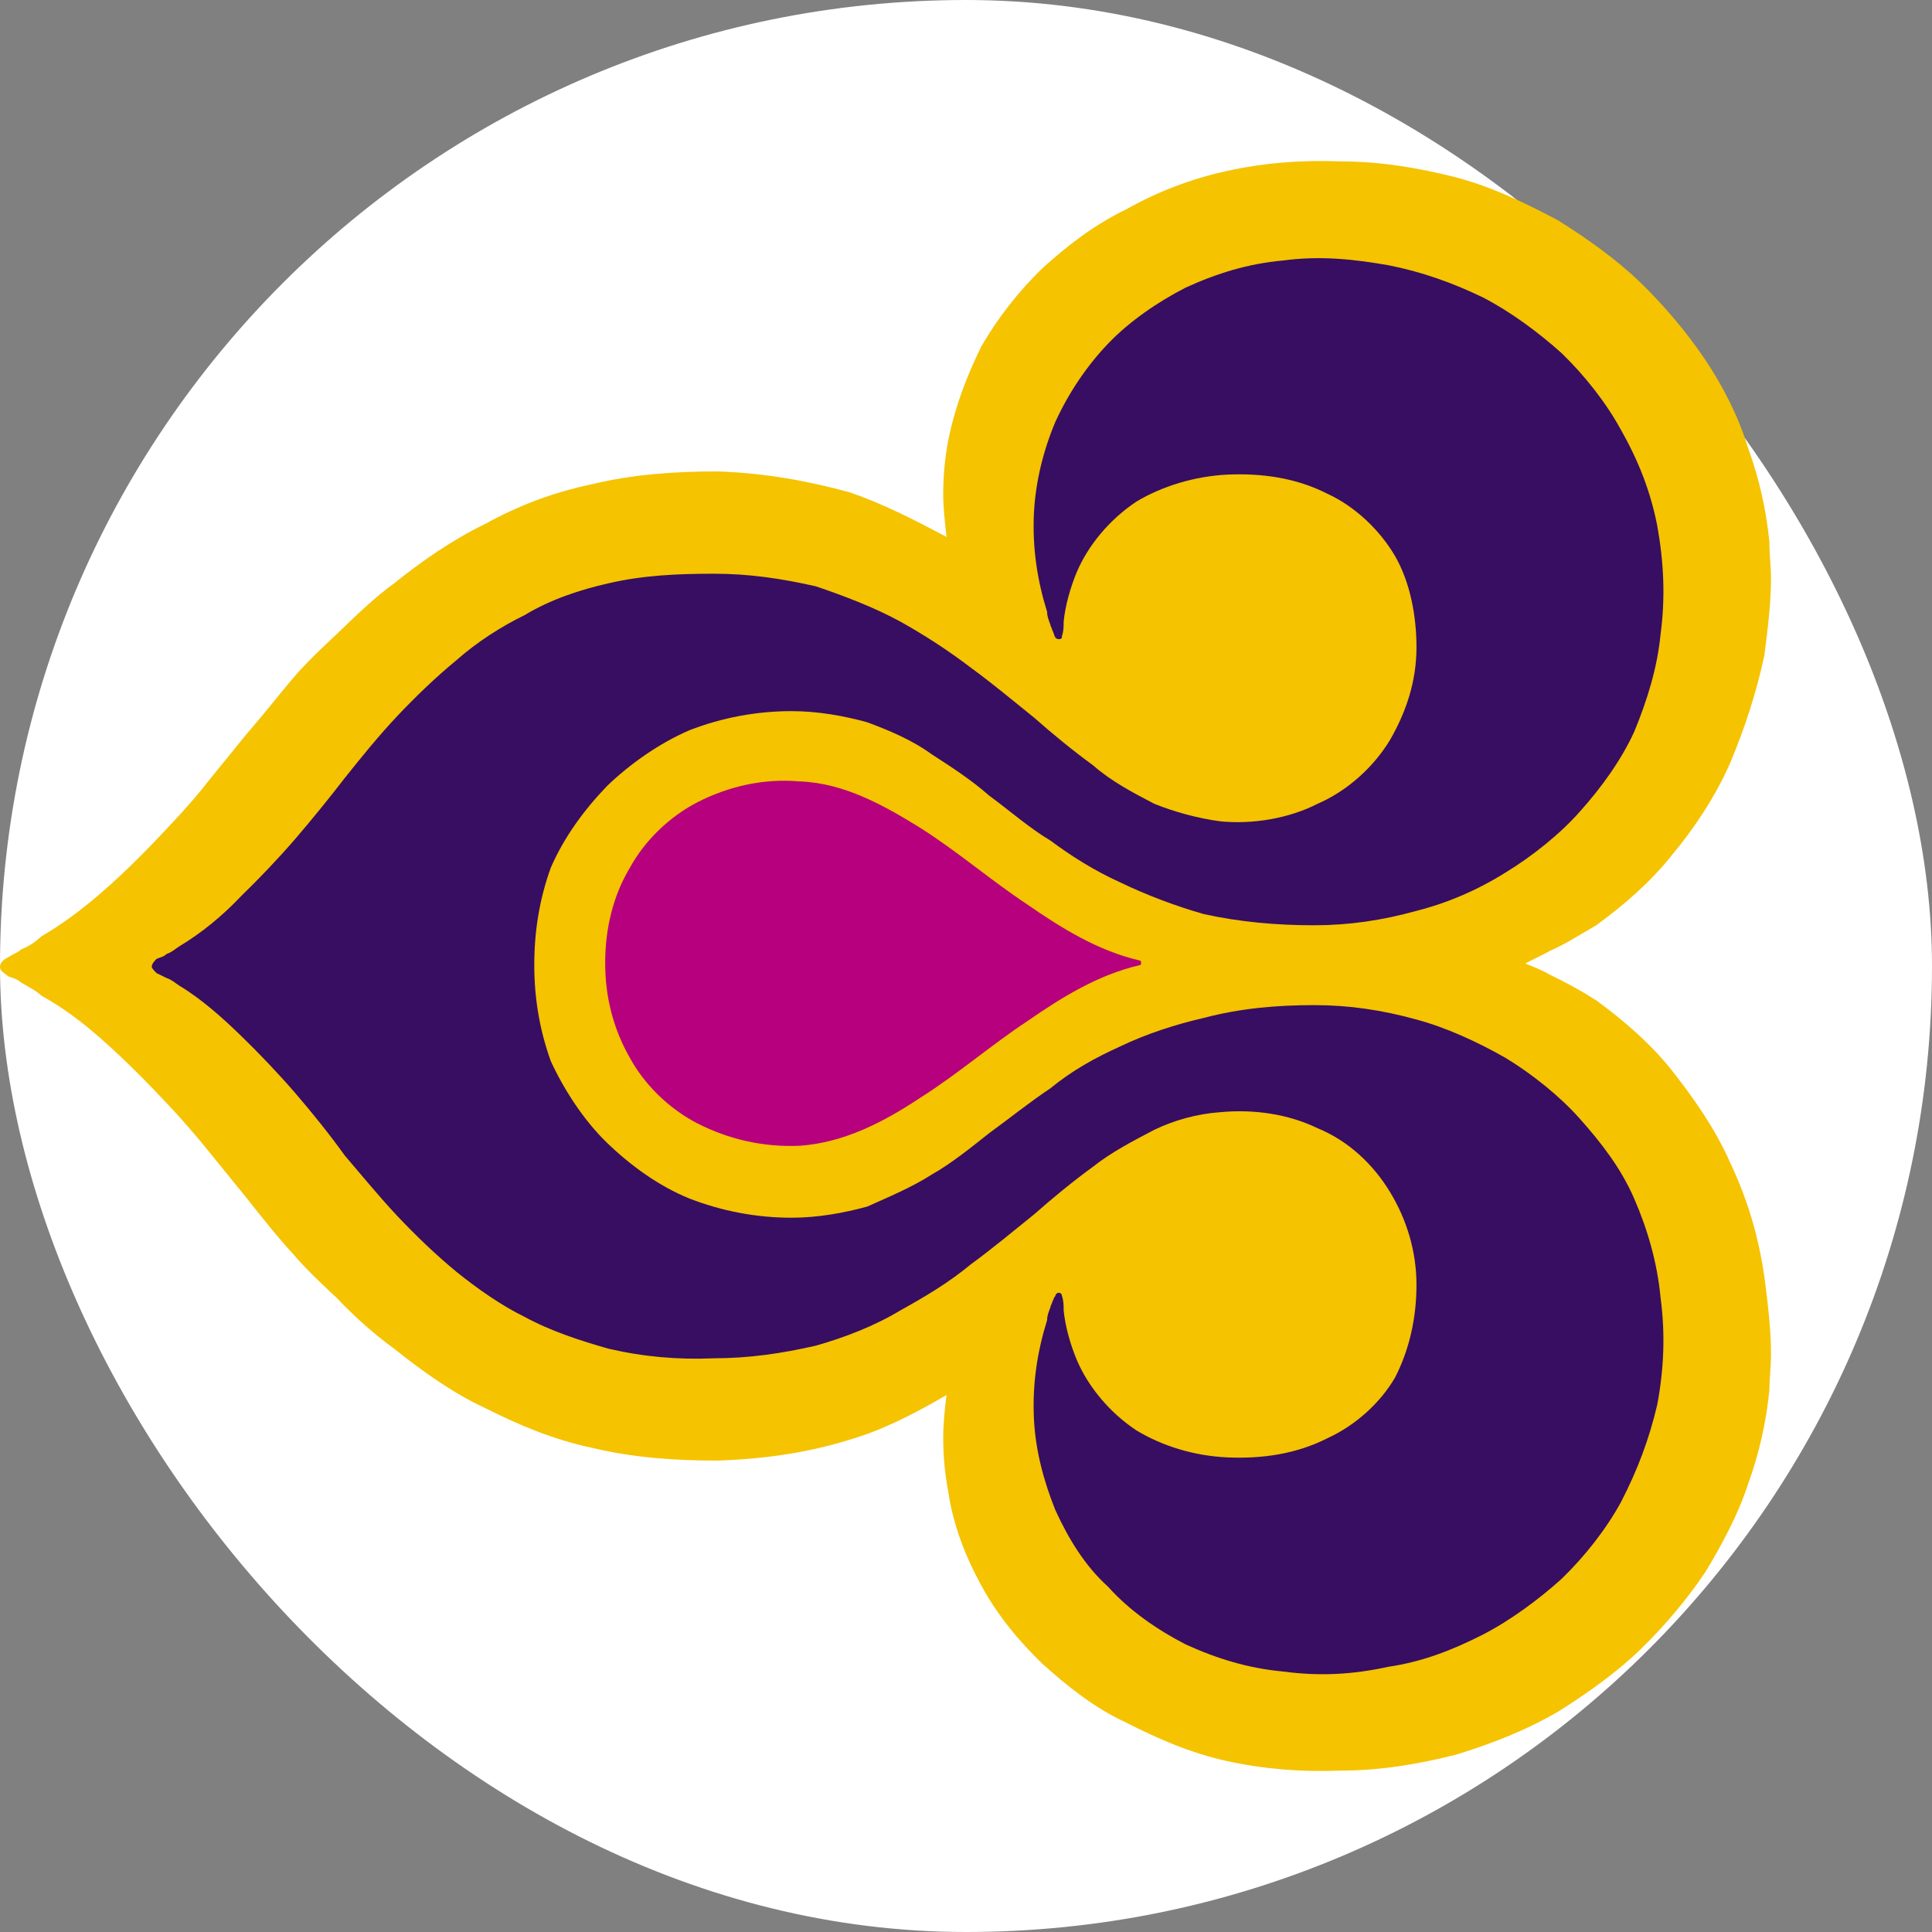 <svg width="24" height="24" viewBox="0 0 24 24" fill="none" xmlns="http://www.w3.org/2000/svg">
<rect x="0" y="0" width="24" height="24" fill="#808080" stroke="none"/>
<rect width="24" height="24" rx="12" fill="white"/>
<path d="M21.488 14.432C21.303 14.015 21.037 13.638 20.771 13.3C20.505 12.963 20.156 12.665 19.829 12.427C19.644 12.308 19.46 12.208 19.255 12.109C19.153 12.05 19.05 12.01 18.948 11.97C19.05 11.911 19.153 11.871 19.255 11.811C19.439 11.732 19.624 11.613 19.829 11.494C20.156 11.256 20.505 10.958 20.771 10.62C21.037 10.303 21.303 9.906 21.488 9.489C21.672 9.052 21.816 8.615 21.918 8.139C21.959 7.821 22 7.484 22 7.186C22 7.047 21.98 6.888 21.98 6.73C21.939 6.332 21.857 5.955 21.713 5.558C21.59 5.161 21.406 4.804 21.181 4.466C20.955 4.129 20.669 3.792 20.382 3.514C20.075 3.216 19.706 2.958 19.358 2.739C18.948 2.521 18.538 2.323 18.087 2.203C17.616 2.084 17.145 2.005 16.654 2.005C16.162 1.985 15.691 2.025 15.24 2.124C14.79 2.223 14.38 2.382 13.991 2.6C13.581 2.799 13.253 3.057 12.946 3.335C12.659 3.613 12.393 3.95 12.188 4.308C12.004 4.685 11.86 5.062 11.778 5.479C11.737 5.697 11.717 5.916 11.717 6.134C11.717 6.313 11.737 6.471 11.758 6.67C11.348 6.452 10.959 6.253 10.549 6.114C10.037 5.975 9.505 5.876 8.911 5.856C8.358 5.856 7.845 5.896 7.354 6.015C6.883 6.114 6.453 6.273 6.022 6.511C5.613 6.71 5.244 6.968 4.896 7.246C4.65 7.424 4.404 7.663 4.179 7.881C4.179 7.881 3.831 8.199 3.646 8.417C3.462 8.635 3.277 8.873 3.052 9.132L2.601 9.687C2.479 9.846 2.356 9.985 2.212 10.144C2.028 10.342 1.823 10.561 1.618 10.759C1.29 11.077 0.922 11.395 0.512 11.633C0.451 11.692 0.369 11.752 0.266 11.792C0.225 11.831 0.164 11.851 0.102 11.891C0.061 11.911 0 11.95 0 12.01C0 12.069 0.061 12.089 0.102 12.129C0.164 12.149 0.225 12.169 0.266 12.208C0.369 12.268 0.451 12.308 0.512 12.367C0.942 12.605 1.29 12.923 1.618 13.241C1.823 13.439 2.028 13.658 2.212 13.856C2.335 13.995 2.458 14.134 2.601 14.313L3.052 14.868C3.257 15.127 3.462 15.385 3.646 15.583C3.81 15.782 4.179 16.119 4.179 16.119C4.404 16.357 4.65 16.576 4.896 16.754C5.244 17.032 5.633 17.31 6.022 17.489C6.453 17.707 6.883 17.886 7.354 17.985C7.845 18.104 8.358 18.144 8.911 18.144C9.505 18.124 10.037 18.045 10.549 17.886C10.959 17.767 11.348 17.568 11.758 17.33C11.737 17.509 11.717 17.668 11.717 17.866C11.717 18.084 11.737 18.303 11.778 18.521C11.84 18.938 11.983 19.315 12.188 19.692C12.393 20.07 12.659 20.387 12.946 20.665C13.253 20.943 13.601 21.221 13.991 21.399C14.38 21.598 14.79 21.777 15.24 21.876C15.691 21.975 16.162 22.015 16.654 21.995C17.145 21.995 17.616 21.916 18.087 21.797C18.538 21.658 18.948 21.499 19.358 21.261C19.706 21.042 20.075 20.784 20.382 20.486C20.669 20.208 20.955 19.871 21.181 19.534C21.386 19.196 21.59 18.819 21.713 18.442C21.857 18.045 21.939 17.668 21.98 17.27C21.98 17.131 22 16.973 22 16.814C22 16.516 21.959 16.179 21.918 15.861C21.836 15.305 21.693 14.868 21.488 14.432Z" fill="#F5C300"/>
<path d="M20.3 14.888C20.136 14.511 19.89 14.194 19.624 13.896C19.378 13.618 19.03 13.34 18.702 13.141C18.354 12.943 17.965 12.764 17.596 12.665C17.166 12.546 16.756 12.486 16.326 12.486C15.855 12.486 15.404 12.526 14.954 12.645C14.605 12.725 14.237 12.844 13.909 13.002C13.602 13.141 13.315 13.3 13.049 13.519C12.782 13.697 12.537 13.896 12.291 14.074C12.065 14.253 11.82 14.452 11.574 14.591C11.328 14.749 11.041 14.868 10.775 14.988C10.488 15.067 10.16 15.127 9.833 15.127C9.402 15.127 8.972 15.047 8.563 14.888C8.173 14.729 7.825 14.471 7.538 14.194C7.252 13.916 7.006 13.538 6.842 13.181C6.699 12.784 6.637 12.387 6.637 11.99C6.637 11.573 6.699 11.176 6.842 10.779C7.006 10.402 7.252 10.065 7.538 9.767C7.825 9.489 8.194 9.231 8.563 9.072C8.972 8.913 9.402 8.834 9.833 8.834C10.16 8.834 10.488 8.893 10.775 8.973C11.041 9.072 11.328 9.191 11.574 9.37C11.82 9.529 12.065 9.687 12.291 9.886C12.537 10.065 12.782 10.283 13.049 10.442C13.315 10.64 13.602 10.819 13.909 10.958C14.237 11.117 14.605 11.256 14.954 11.355C15.404 11.454 15.855 11.494 16.326 11.494C16.756 11.494 17.166 11.434 17.596 11.315C17.985 11.216 18.354 11.057 18.702 10.839C19.03 10.64 19.378 10.362 19.624 10.084C19.89 9.787 20.136 9.449 20.3 9.092C20.464 8.695 20.587 8.298 20.628 7.881C20.689 7.424 20.669 6.988 20.587 6.531C20.505 6.114 20.361 5.737 20.136 5.34C19.952 5.002 19.686 4.665 19.399 4.387C19.112 4.129 18.764 3.871 18.416 3.692C18.047 3.514 17.658 3.375 17.248 3.295C16.797 3.216 16.388 3.176 15.937 3.236C15.507 3.275 15.117 3.395 14.728 3.573C14.38 3.752 14.032 3.99 13.766 4.268C13.499 4.546 13.274 4.883 13.11 5.241C12.967 5.578 12.864 5.975 12.844 6.372C12.823 6.809 12.885 7.206 13.008 7.603C13.008 7.662 13.028 7.702 13.049 7.762C13.049 7.782 13.069 7.801 13.069 7.821C13.09 7.861 13.09 7.881 13.11 7.921C13.11 7.921 13.131 7.94 13.151 7.94C13.192 7.94 13.192 7.921 13.192 7.901C13.213 7.841 13.213 7.782 13.213 7.722C13.233 7.524 13.294 7.305 13.376 7.107C13.52 6.769 13.786 6.452 14.114 6.233C14.442 6.035 14.851 5.916 15.24 5.896C15.671 5.876 16.101 5.935 16.49 6.134C16.838 6.293 17.145 6.591 17.33 6.908C17.514 7.226 17.596 7.643 17.596 8.04C17.596 8.457 17.473 8.834 17.268 9.191C17.064 9.529 16.736 9.826 16.367 9.985C16.019 10.164 15.568 10.243 15.159 10.203C14.872 10.164 14.585 10.084 14.339 9.985C14.073 9.846 13.806 9.707 13.581 9.509C13.335 9.33 13.069 9.112 12.844 8.913C12.598 8.715 12.311 8.476 12.065 8.298C11.779 8.079 11.471 7.881 11.185 7.722C10.857 7.543 10.488 7.404 10.14 7.285C9.71 7.186 9.3 7.127 8.87 7.127C8.419 7.127 7.989 7.146 7.559 7.246C7.211 7.325 6.842 7.444 6.514 7.643C6.227 7.782 5.92 7.98 5.674 8.198C5.408 8.417 5.162 8.655 4.937 8.893C4.712 9.131 4.486 9.409 4.281 9.667C4.097 9.906 3.872 10.184 3.667 10.422C3.462 10.66 3.216 10.918 2.991 11.136C2.766 11.375 2.499 11.593 2.233 11.752C2.172 11.791 2.131 11.831 2.069 11.851C2.028 11.891 1.987 11.891 1.946 11.911C1.926 11.931 1.885 11.97 1.885 12.01C1.885 12.03 1.926 12.069 1.946 12.089C1.987 12.109 2.028 12.129 2.069 12.149C2.131 12.169 2.172 12.208 2.233 12.248C2.499 12.407 2.766 12.645 2.991 12.864C3.216 13.082 3.462 13.34 3.667 13.578C3.872 13.816 4.097 14.094 4.281 14.352C4.486 14.591 4.712 14.868 4.937 15.107C5.162 15.345 5.408 15.583 5.674 15.802C5.92 16 6.227 16.218 6.514 16.357C6.842 16.536 7.211 16.655 7.559 16.754C7.989 16.854 8.419 16.893 8.87 16.873C9.3 16.873 9.71 16.814 10.14 16.715C10.488 16.615 10.857 16.476 11.185 16.278C11.471 16.119 11.779 15.94 12.065 15.702C12.311 15.524 12.598 15.285 12.844 15.087C13.069 14.888 13.335 14.67 13.581 14.491C13.806 14.313 14.073 14.174 14.339 14.035C14.585 13.916 14.872 13.836 15.159 13.816C15.568 13.777 15.998 13.836 16.367 14.015C16.756 14.174 17.064 14.471 17.268 14.809C17.473 15.146 17.596 15.543 17.596 15.96C17.596 16.357 17.514 16.754 17.33 17.112C17.145 17.429 16.838 17.707 16.49 17.866C16.101 18.064 15.671 18.124 15.24 18.104C14.831 18.084 14.442 17.965 14.114 17.767C13.786 17.548 13.52 17.231 13.376 16.893C13.294 16.695 13.233 16.476 13.213 16.278C13.213 16.218 13.213 16.159 13.192 16.099C13.192 16.099 13.192 16.059 13.151 16.059C13.131 16.059 13.11 16.079 13.11 16.099C13.09 16.119 13.09 16.139 13.069 16.179C13.069 16.198 13.049 16.218 13.049 16.238C13.028 16.298 13.008 16.337 13.008 16.397C12.885 16.794 12.823 17.191 12.844 17.628C12.864 18.025 12.967 18.402 13.11 18.759C13.274 19.117 13.479 19.454 13.766 19.712C14.032 20.01 14.38 20.248 14.728 20.427C15.117 20.605 15.507 20.724 15.937 20.764C16.388 20.824 16.797 20.804 17.248 20.705C17.658 20.645 18.026 20.506 18.416 20.308C18.764 20.129 19.112 19.871 19.399 19.613C19.686 19.335 19.952 18.997 20.136 18.66C20.341 18.263 20.484 17.886 20.587 17.449C20.669 17.012 20.689 16.576 20.628 16.119C20.587 15.682 20.464 15.265 20.3 14.888Z" fill="#370E62"/>
<path d="M14.175 11.97C14.175 11.95 14.175 11.931 14.155 11.931C13.643 11.812 13.192 11.534 12.762 11.236C12.311 10.938 11.901 10.581 11.43 10.283C10.98 10.005 10.488 9.727 9.935 9.707C9.484 9.668 9.054 9.767 8.665 9.965C8.317 10.144 8.009 10.442 7.825 10.779C7.62 11.117 7.518 11.534 7.518 11.95V11.97C7.518 12.387 7.62 12.784 7.825 13.142C8.009 13.479 8.317 13.777 8.665 13.956C9.054 14.154 9.484 14.253 9.935 14.233C10.488 14.194 10.98 13.936 11.43 13.638C11.901 13.34 12.311 12.983 12.762 12.685C13.192 12.387 13.643 12.109 14.155 11.99C14.175 11.99 14.175 11.97 14.175 11.97Z" fill="#B6007D"/>
</svg>
